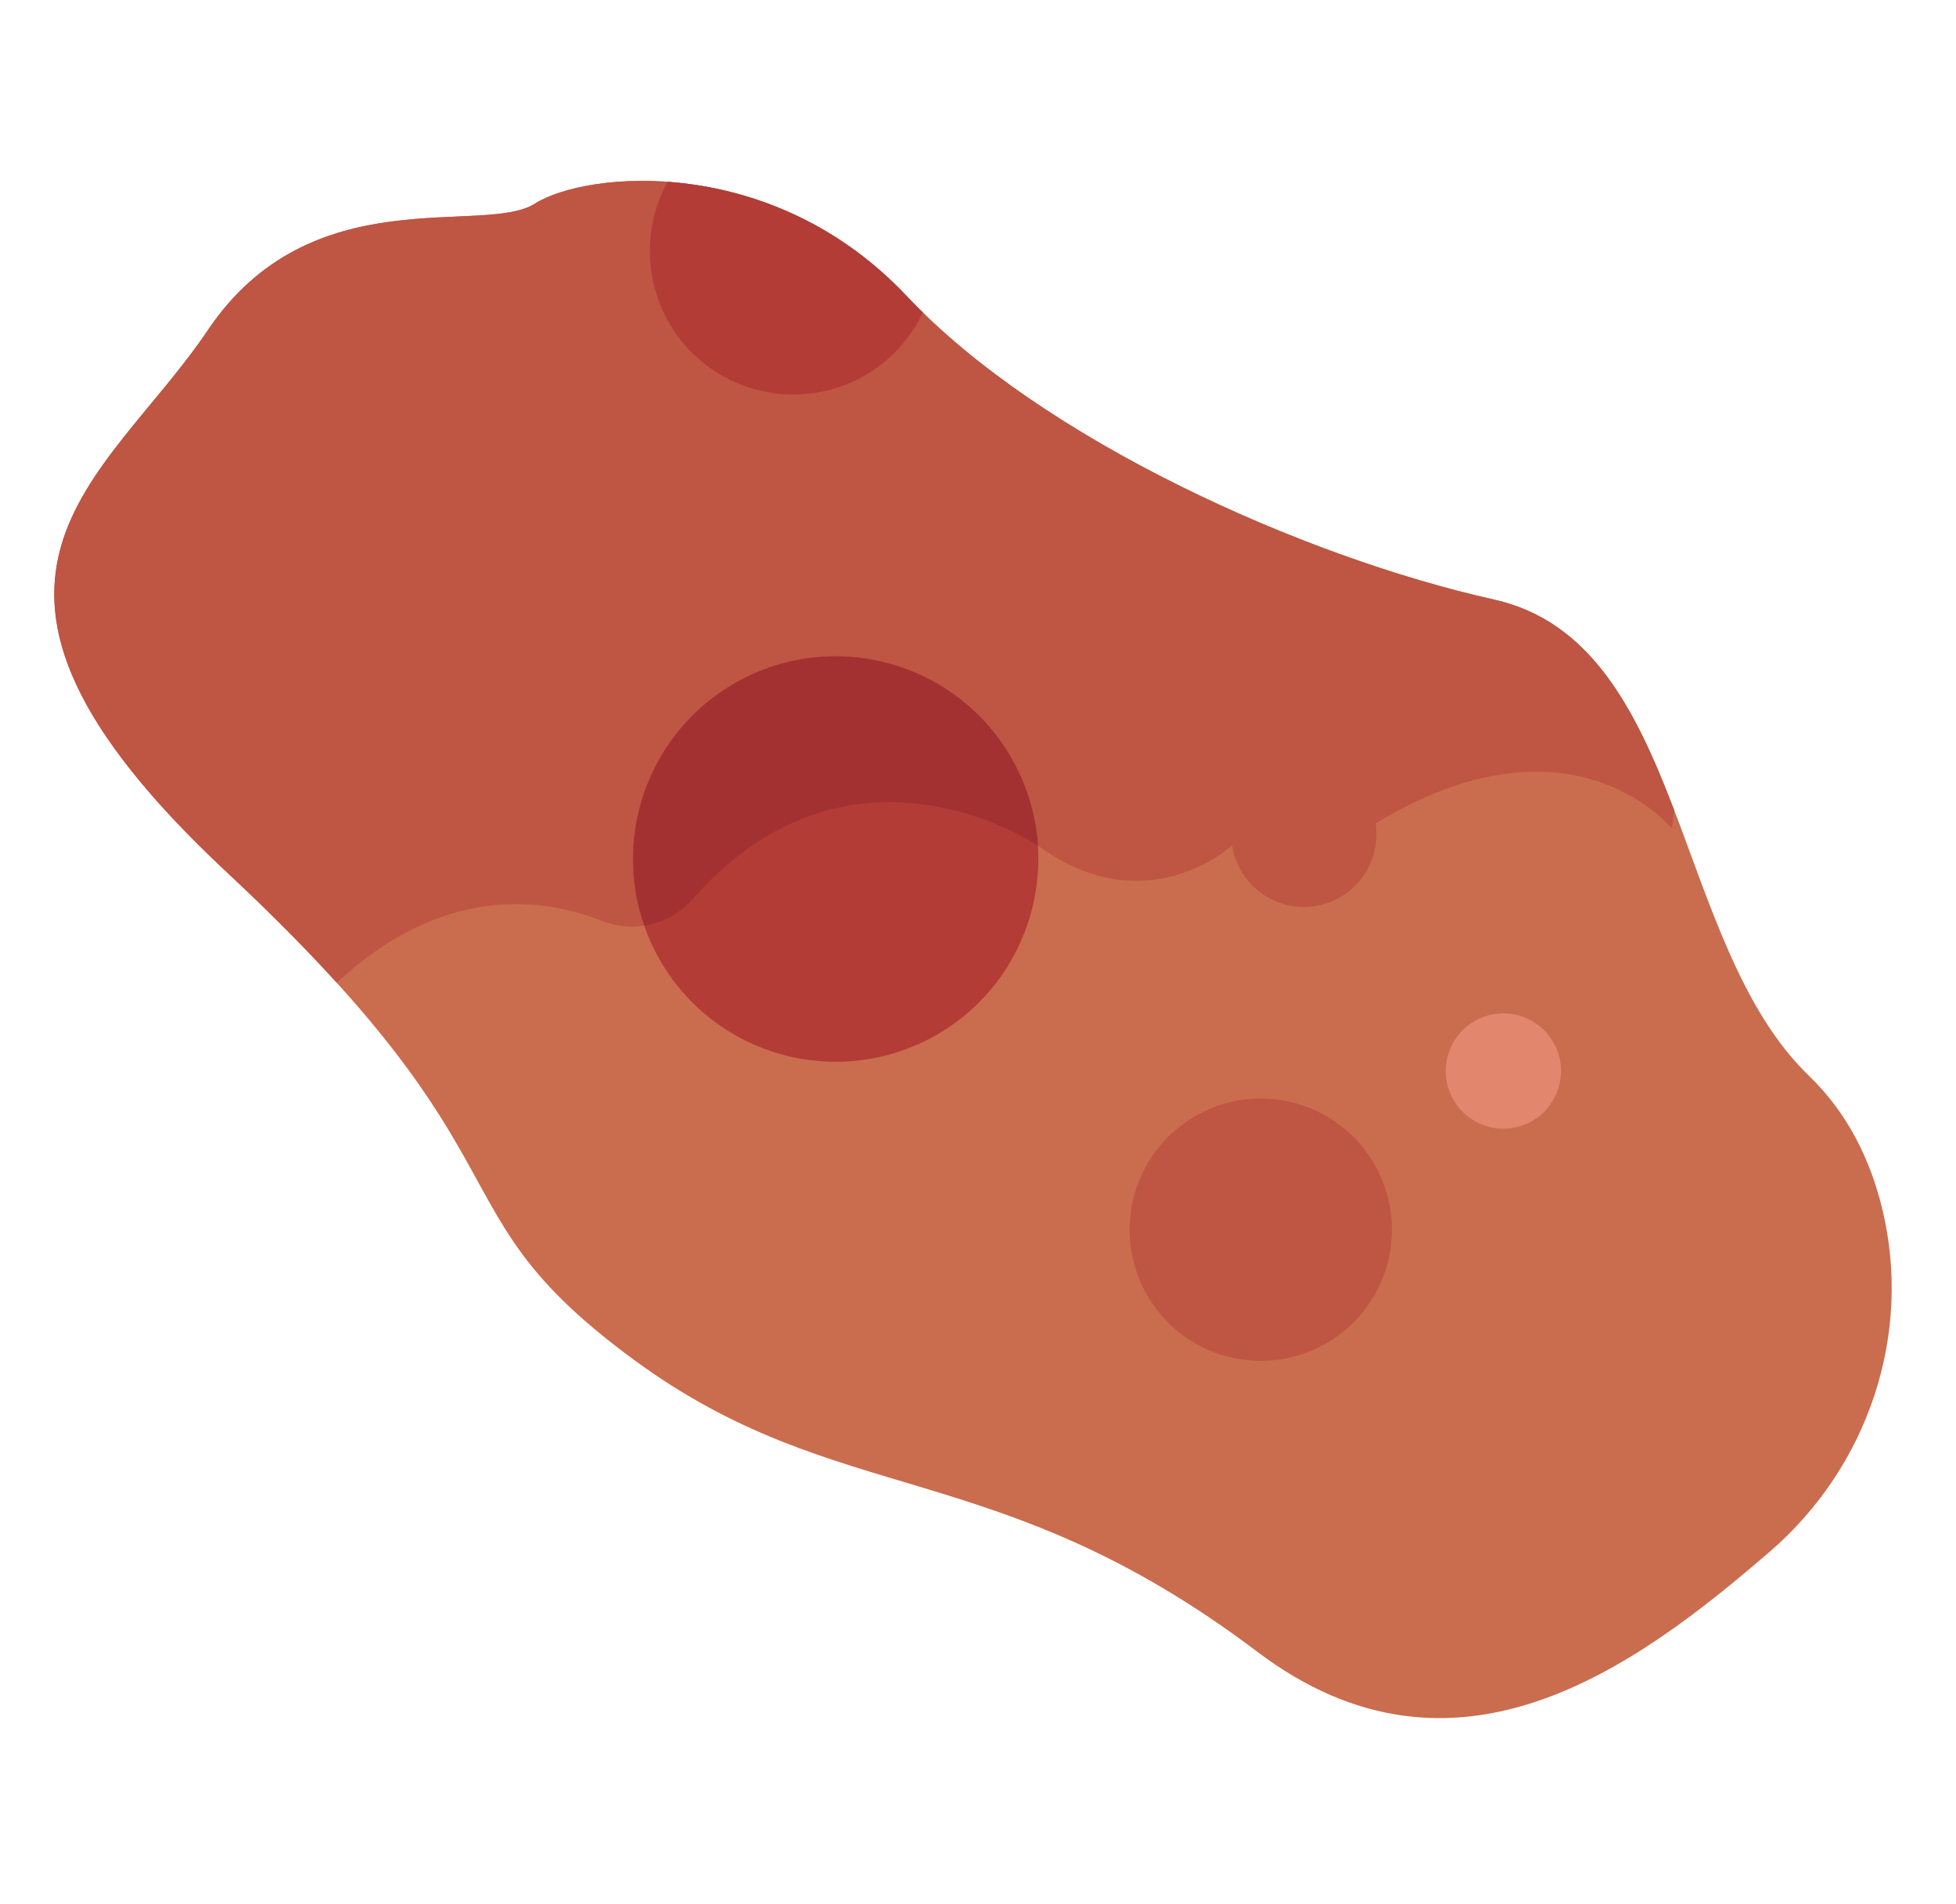 <svg width="112" height="109" viewBox="0 0 112 109" fill="none" xmlns="http://www.w3.org/2000/svg">
<path d="M101.351 88.817C106.976 83.963 109.536 76.366 107.764 69.15C107.096 66.428 105.827 63.75 103.584 61.59C95.732 54.028 96.512 36.769 85.545 34.323C74.579 31.877 59.635 25.144 51.923 16.955C44.211 8.766 33.566 9.791 30.628 11.657C27.691 13.524 17.816 10.116 11.912 18.886C6.009 27.655 -5.069 33.078 12.99 49.935C31.049 66.79 24.489 69.164 36.264 77.82C48.038 86.478 57.004 83.237 71.999 94.563C83.309 103.106 93.64 95.47 101.351 88.817Z" fill="#CA6D4E"/>
<path d="M34.463 52.717C36.278 53.432 38.362 52.948 39.649 51.483C48.735 41.134 59.43 48.404 59.43 48.404C65.634 52.958 70.553 48.394 70.553 48.394C75.128 44.916 78.768 47.134 78.768 47.134C90.055 40.305 95.74 47.449 95.74 47.449L95.866 46.386C93.681 40.679 91.143 35.572 85.546 34.323C74.579 31.877 59.634 25.145 51.922 16.956C44.21 8.767 33.567 9.791 30.629 11.658C27.69 13.524 17.815 10.116 11.912 18.886C6.01 27.656 -5.068 33.078 12.991 49.935C15.537 52.311 17.593 54.4 19.281 56.258C25.379 50.588 31.118 51.397 34.463 52.717Z" fill="#BF5543"/>
<path d="M76.518 51.483C78.57 50.456 79.401 47.96 78.375 45.908C77.348 43.856 74.853 43.024 72.801 44.05C70.748 45.076 69.916 47.572 70.942 49.624C71.969 51.678 74.465 52.51 76.518 51.483Z" fill="#BF5543"/>
<path d="M53.039 59.558C58.77 56.692 61.093 49.722 58.227 43.99C55.36 38.26 48.391 35.936 42.66 38.803C36.928 41.669 34.605 48.639 37.471 54.369C40.337 60.102 47.307 62.424 53.039 59.558Z" fill="#B33C37"/>
<path d="M58.228 43.987C55.362 38.257 48.392 35.933 42.662 38.799C37.383 41.44 34.999 47.558 36.895 52.986C37.939 52.825 38.921 52.311 39.649 51.482C48.729 41.141 59.414 48.394 59.43 48.404C59.33 46.909 58.939 45.41 58.228 43.987Z" fill="#A33131"/>
<path d="M75.55 77.114C79.259 75.259 80.763 70.749 78.907 67.04C77.053 63.33 72.542 61.827 68.833 63.682C65.125 65.537 63.621 70.047 65.477 73.756C67.331 77.466 71.841 78.968 75.55 77.114Z" fill="#BF5543"/>
<path d="M38.231 10.409C37.173 12.331 36.882 14.668 37.615 16.918C39.021 21.231 43.657 23.587 47.969 22.18C50.203 21.452 51.91 19.856 52.843 17.888C52.527 17.58 52.218 17.269 51.922 16.956C47.656 12.424 42.492 10.717 38.231 10.409Z" fill="#B33C37"/>
<path d="M82.821 61.814C82.541 59.99 83.807 58.323 85.584 58.051C87.662 57.732 89.475 59.418 89.379 61.462C89.297 63.078 88.108 64.342 86.585 64.576C84.802 64.849 83.1 63.633 82.821 61.814Z" fill="#E2866D"/>
</svg>
